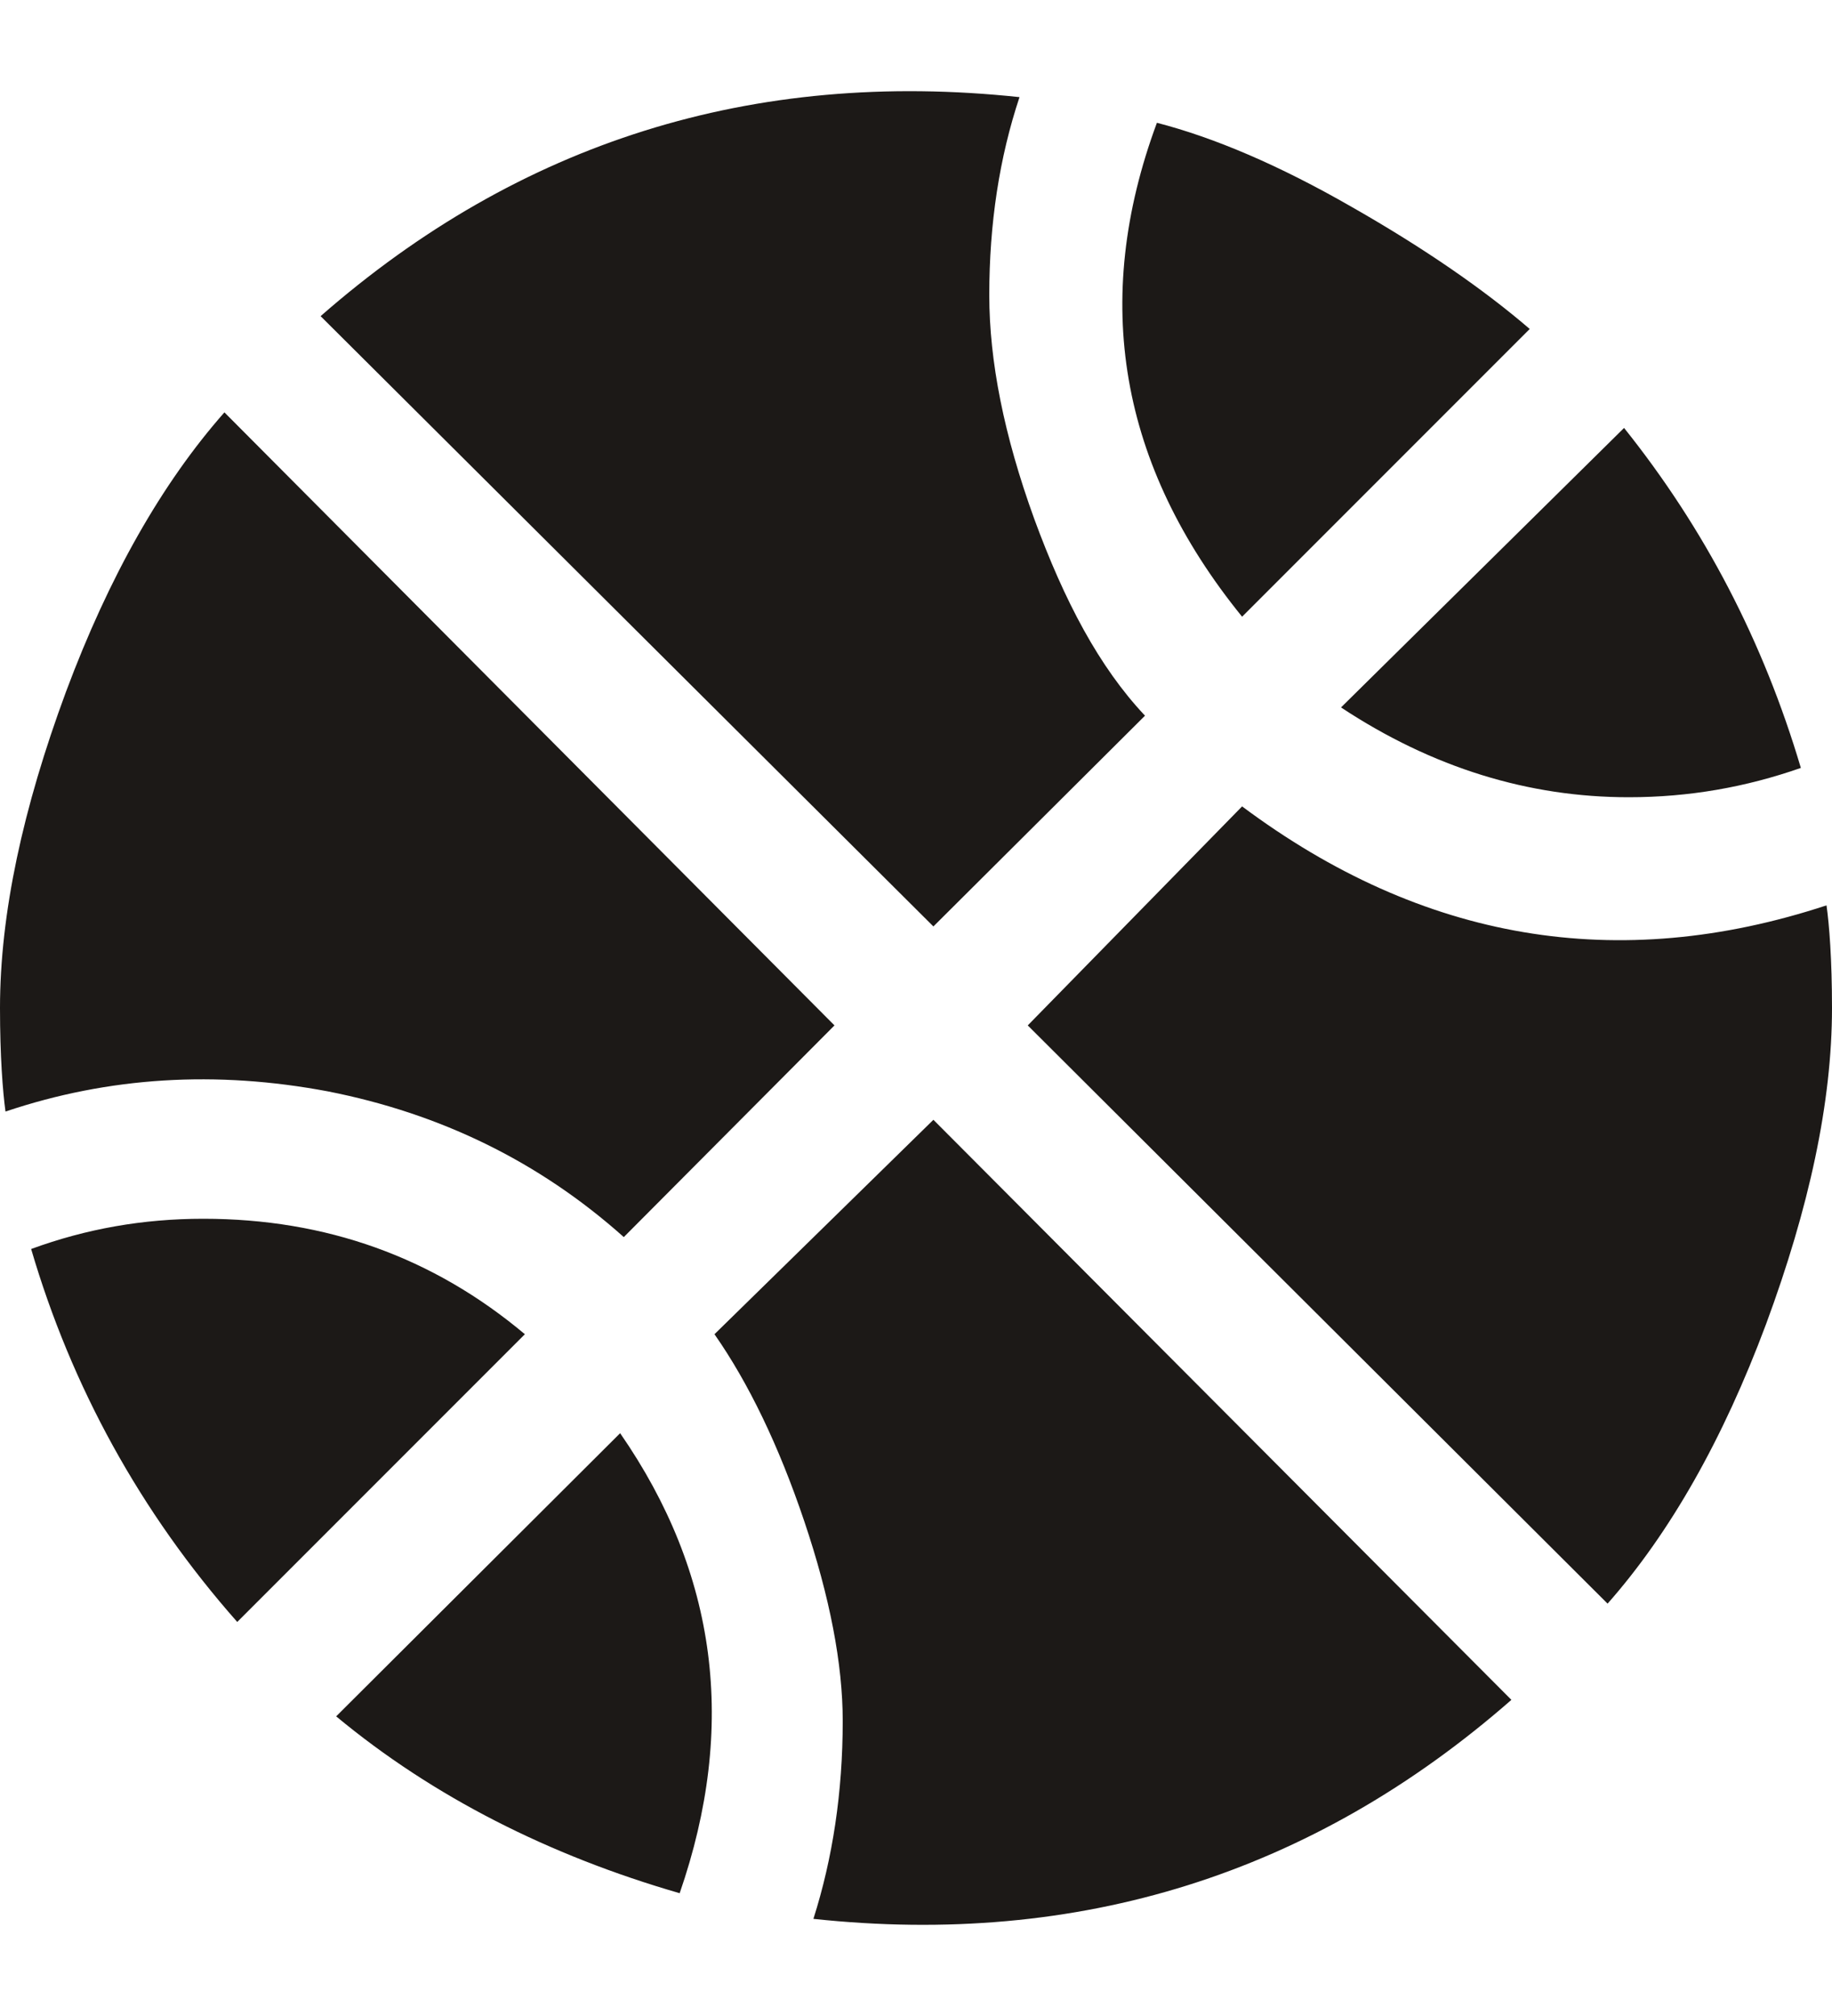 <svg width="20" height="22" viewBox="0 0 20 22" fill="none" xmlns="http://www.w3.org/2000/svg">
<path d="M0.34 13.63C0.94 13.41 1.56 13.3 2.22 13.3C3.56 13.3 4.73 13.72 5.73 14.56L2.59 17.7C1.53 16.5 0.78 15.13 0.34 13.63ZM13.56 8.8C15.53 10.27 17.66 10.63 19.94 9.88C19.97 10.09 20 10.47 20 11C20 12.03 19.75 13.18 19.28 14.45C18.81 15.71 18.23 16.73 17.55 17.5L11.22 11.19L13.56 8.8ZM6.77 15.64C7.83 17.17 8.05 18.84 7.42 20.66C6 20.25 4.73 19.61 3.67 18.73L6.77 15.64ZM10.19 12.22L16.5 18.55C14.33 20.45 11.78 21.25 8.88 20.94C9.09 20.28 9.2 19.56 9.2 18.78C9.2 18.16 9.06 17.43 8.78 16.6C8.5 15.77 8.17 15.09 7.8 14.56L10.19 12.22ZM6.81 13.5C5.88 12.67 4.8 12.15 3.58 11.91C2.36 11.68 1.19 11.75 0.06 12.13C0.03 11.91 0 11.53 0 11C0 9.97 0.25 8.82 0.72 7.55C1.19 6.29 1.77 5.27 2.45 4.5L9.11 11.19L6.81 13.5ZM13.56 6.73C12.22 5.08 11.91 3.28 12.63 1.34C13.25 1.5 13.96 1.8 14.76 2.26C15.55 2.71 16.2 3.16 16.7 3.59L13.56 6.73ZM19.66 8.38C19.06 8.59 18.44 8.7 17.78 8.7C16.69 8.7 15.64 8.38 14.64 7.72L17.73 4.67C18.61 5.77 19.25 7 19.66 8.38ZM10.19 10.11L3.5 3.45C5.67 1.55 8.22 0.75 11.13 1.06C10.91 1.72 10.8 2.44 10.8 3.22C10.8 3.94 10.96 4.75 11.29 5.66C11.62 6.56 12 7.28 12.5 7.81L10.19 10.11Z" fill="#1C1917"/>
</svg>
